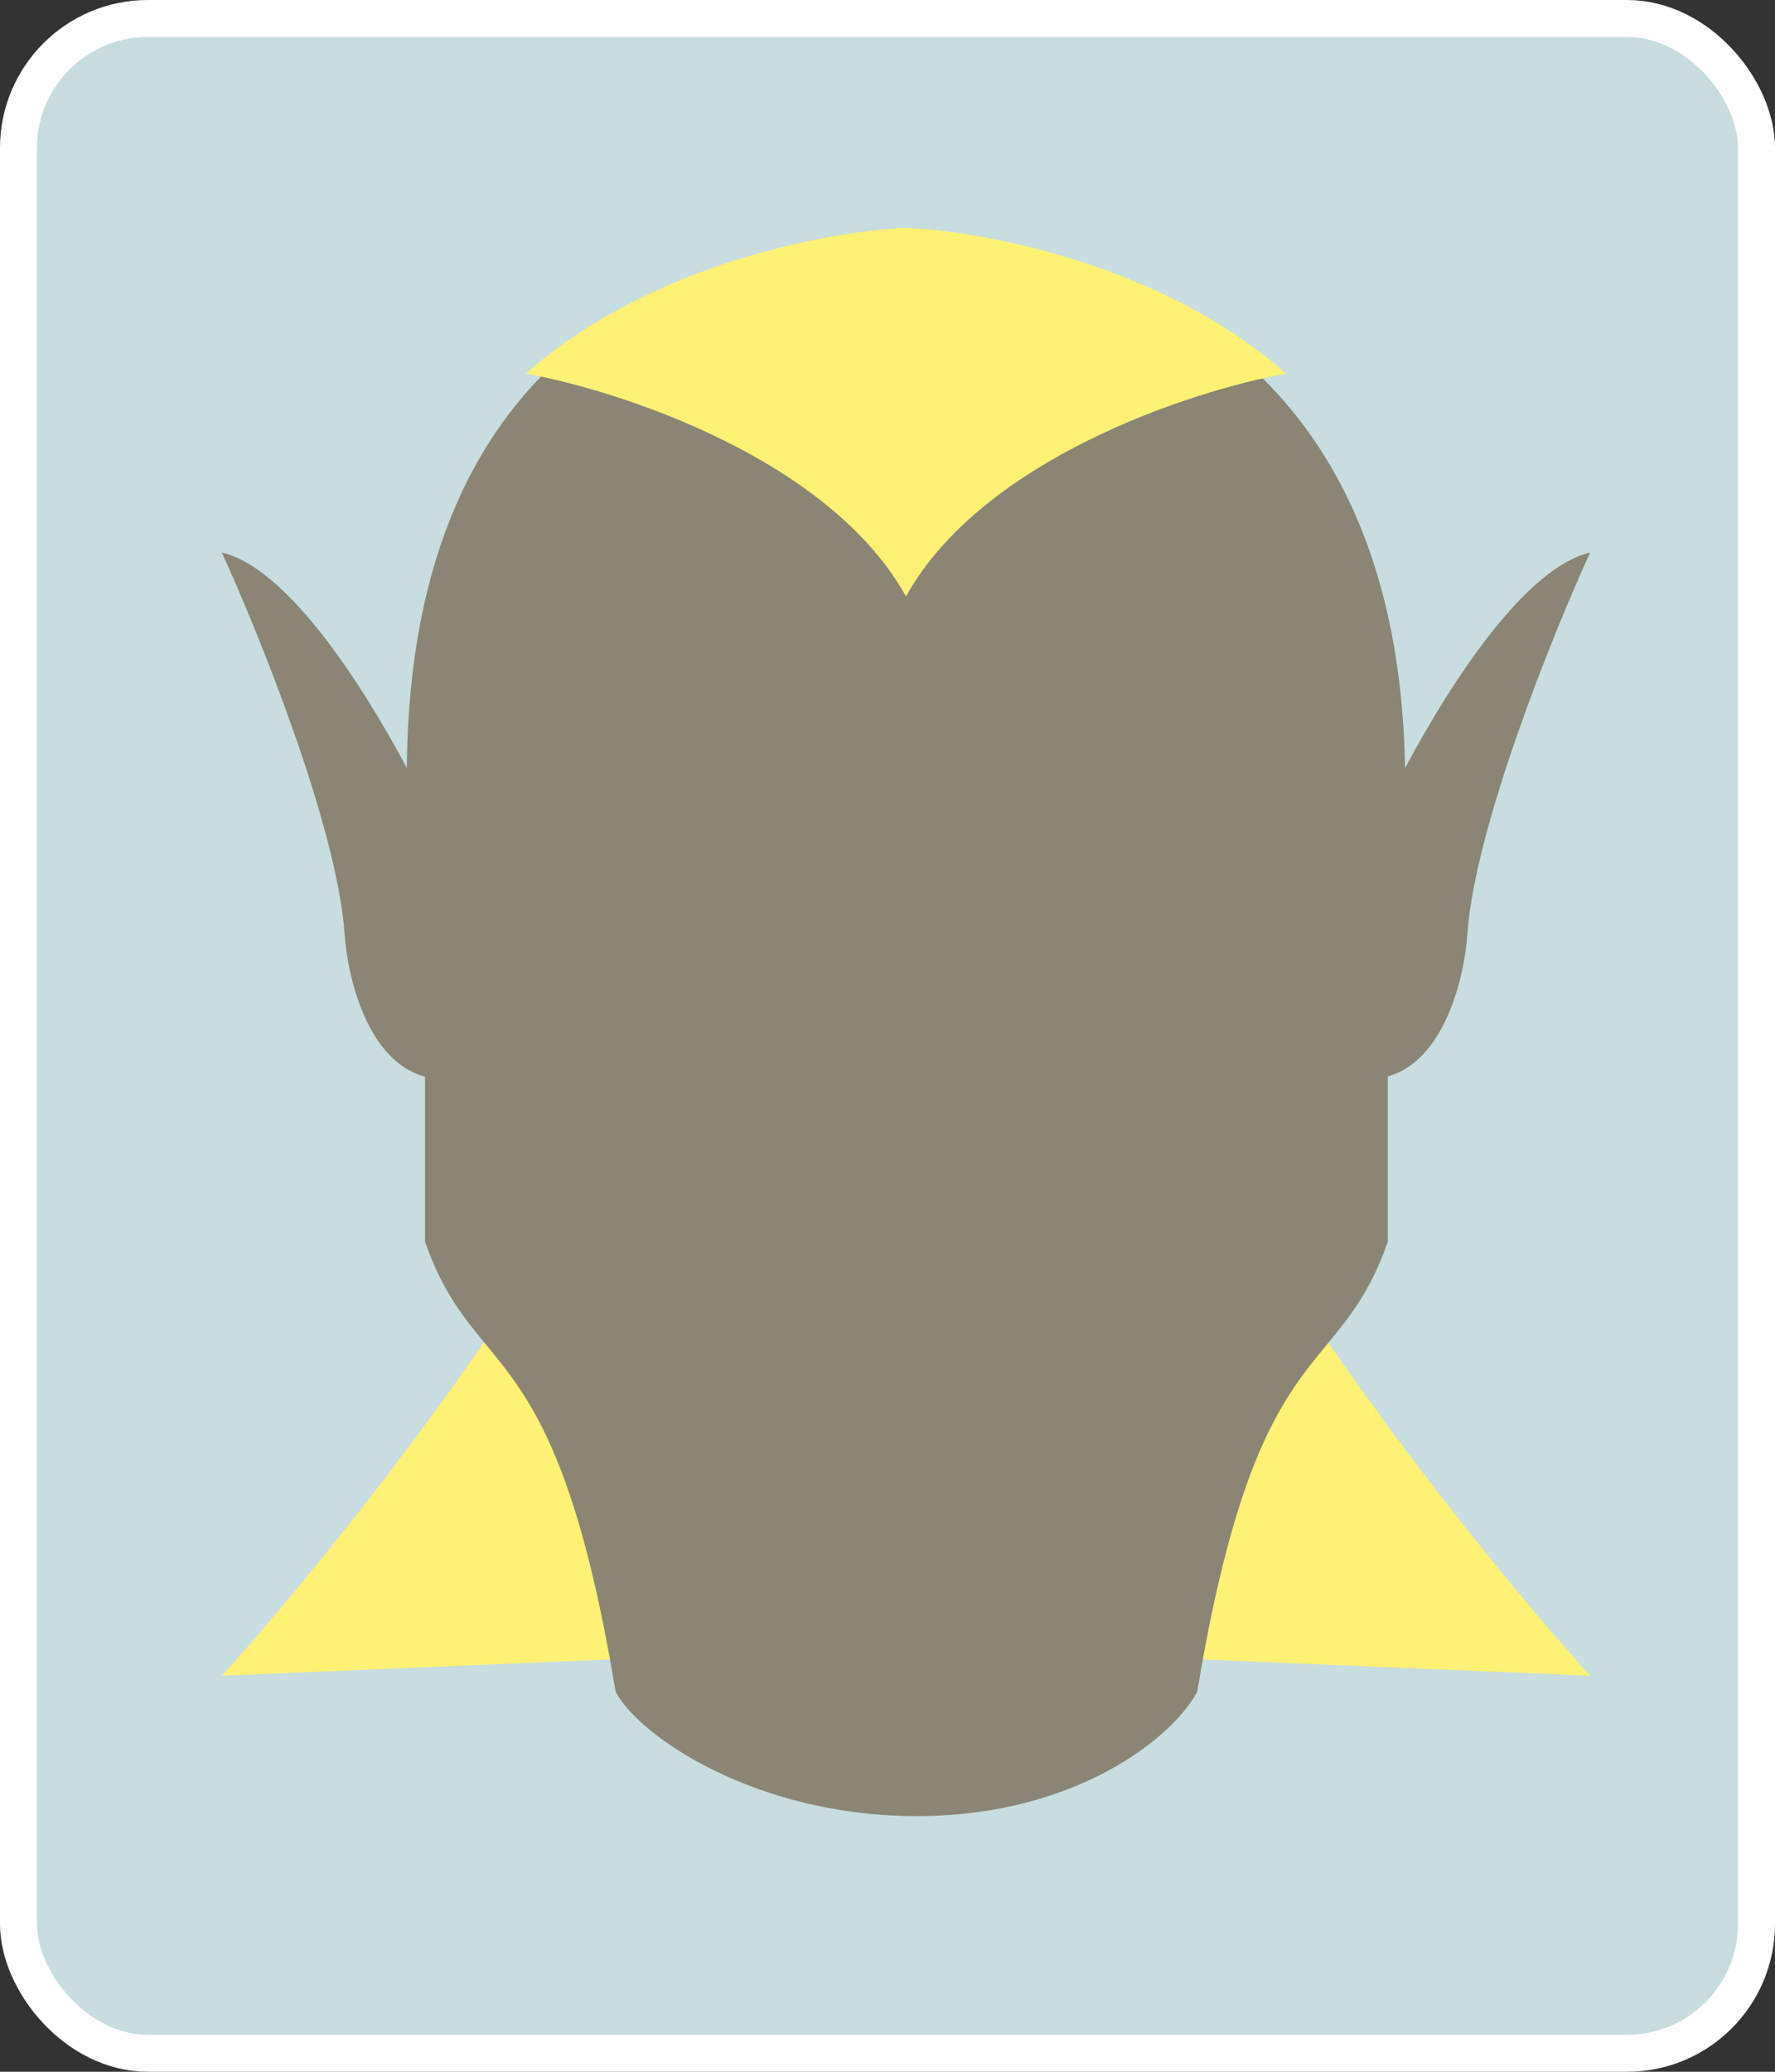 <svg viewBox="0 0 48 56" fill="none" xmlns="http://www.w3.org/2000/svg">
    <rect x="0" y="0" width="48" height="56" fill="#333333" stroke="none"/>
    <rect x="0.5" y="0.5" width="47" height="55" rx="3.5" fill="#C8DDE0" stroke="white"/>
    <path d="M43 45.295C40.422 42.449 34.551 35.239 31.694 29.167V44.821L43 45.295Z" fill="#FFF173"/>
    <path d="M6 45.295C8.578 42.449 14.449 35.239 17.306 29.167V44.821L6 45.295Z" fill="#FFF173"/>
    <path fill-rule="evenodd" clip-rule="evenodd" d="M24.212 6.399C18.633 6.631 11.094 9.216 11.001 20.755C9.69 18.305 7.716 15.336 6 14.936C7.021 17.171 9.115 22.362 9.319 25.241C9.396 26.429 9.943 28.694 11.494 29.103V33.565C11.966 34.915 12.536 35.608 13.147 36.35C14.294 37.744 15.586 39.313 16.647 45.726C17.28 46.934 20.444 49.09 24.783 49.09C29.122 49.09 31.744 46.934 32.376 45.726C33.438 39.313 34.73 37.744 35.876 36.35C36.488 35.608 37.058 34.915 37.529 33.565V29.096C39.062 28.671 39.604 26.423 39.681 25.241C39.885 22.362 41.979 17.171 43 14.936C41.283 15.336 39.307 18.31 37.996 20.76C37.793 9.197 29.794 6.624 24.212 6.399Z" fill="#8B8575"/>
    <path fill-rule="evenodd" clip-rule="evenodd" d="M24.5 16.122C26.556 12.415 32.208 10.562 34.778 10.099C31.438 7.133 26.534 6.237 24.5 6.16V16.122ZM24.5 16.122C22.444 12.415 16.792 10.562 14.222 10.099C17.562 7.133 22.466 6.238 24.5 6.16V16.122Z" fill="#FFF173"/>
</svg>
